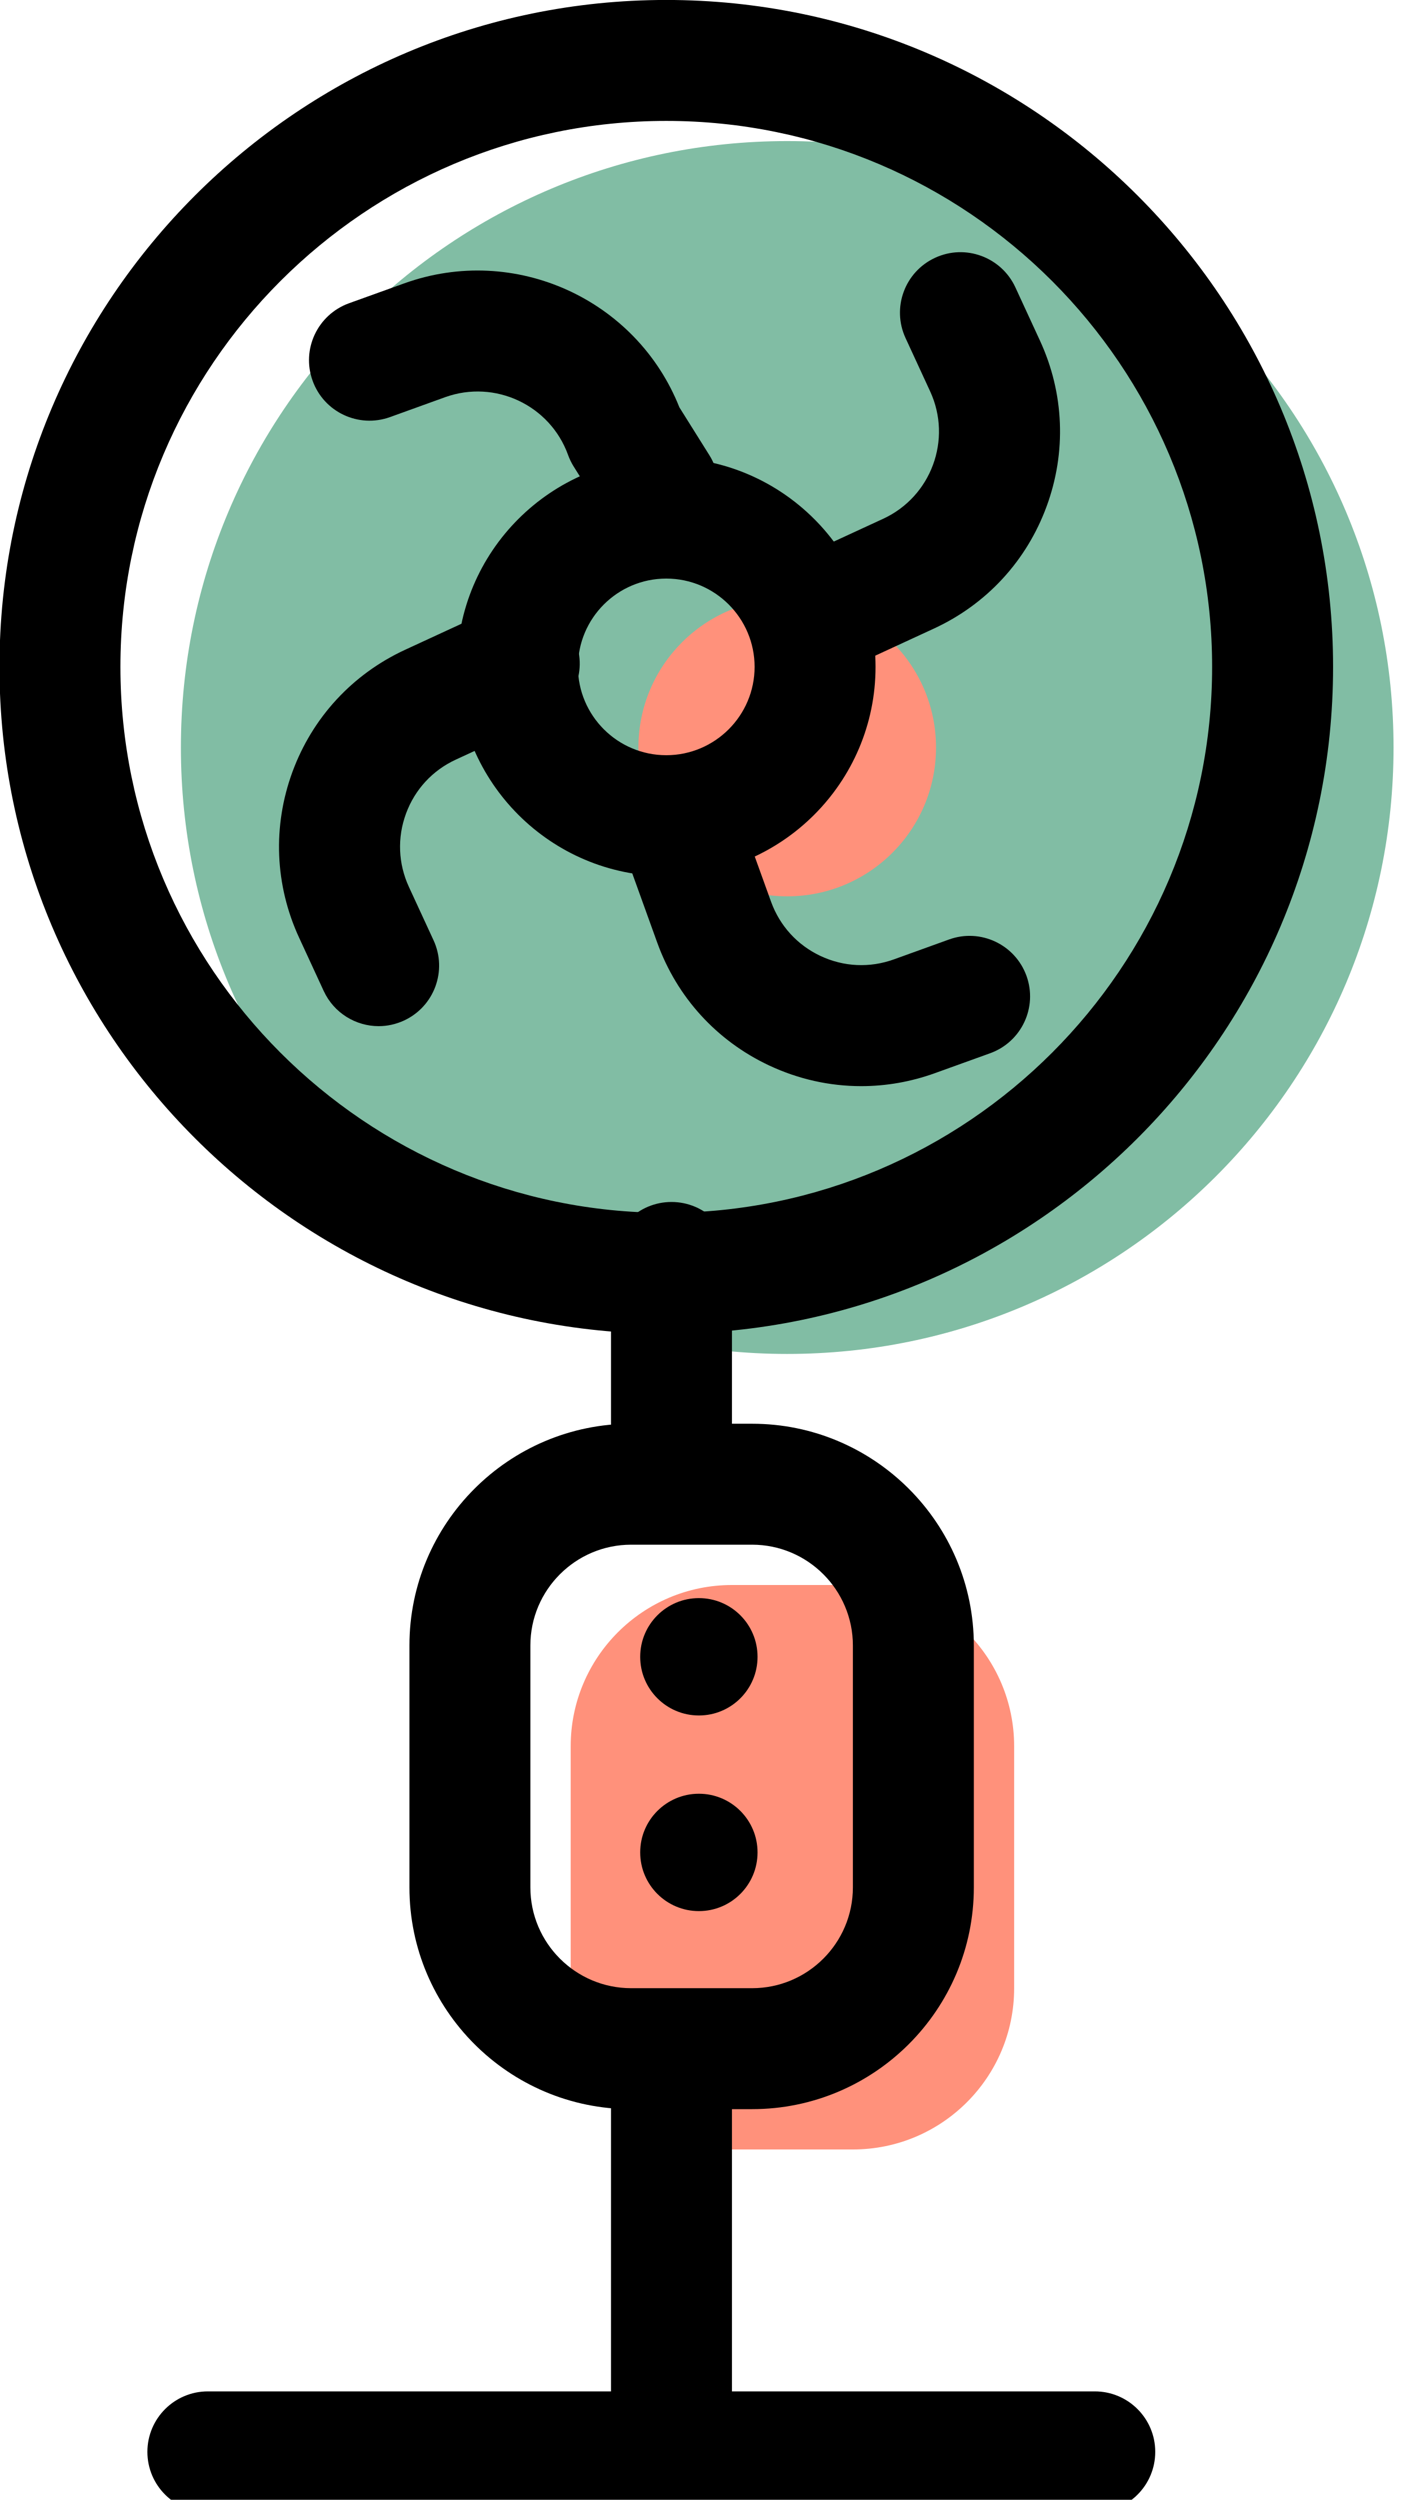 <svg xmlns="http://www.w3.org/2000/svg" xmlns:xlink="http://www.w3.org/1999/xlink" preserveAspectRatio="xMidYMid" width="35" height="62" viewBox="0 0 35 62">
  <defs>
    <style>

      .cls-3 {
        fill: #81bda4;
      }

      .cls-4 {
        fill: #ff917b;
      }

      .cls-6 {
        fill: #000000;
      }
    </style>
  </defs>
  <g id="group-31svg">
    <path d="M34.567,18.540 C34.567,26.847 27.833,33.581 19.527,33.581 C11.220,33.581 4.487,26.847 4.487,18.540 C4.487,10.233 11.220,3.499 19.527,3.499 C27.833,3.499 34.567,10.233 34.567,18.540 Z" id="path-1" class="cls-3" fill-rule="evenodd"/>
    <path d="M23.218,18.540 C23.218,20.579 21.565,22.231 19.527,22.231 C17.489,22.231 15.836,20.579 15.836,18.540 C15.836,16.502 17.489,14.850 19.527,14.850 C21.565,14.850 23.218,16.502 23.218,18.540 Z" id="path-2" class="cls-4" fill-rule="evenodd"/>
    <path d="M25.156,43.312 C25.156,41.103 23.365,39.312 21.156,39.312 C21.156,39.312 18.156,39.312 18.156,39.312 C15.947,39.312 14.156,41.103 14.156,43.312 C14.156,43.312 14.156,49.312 14.156,49.312 C14.156,51.521 15.947,53.312 18.156,53.312 C18.156,53.312 21.156,53.312 21.156,53.312 C23.365,53.312 25.156,51.521 25.156,49.312 C25.156,49.312 25.156,43.312 25.156,43.312 Z" id="path-3" class="cls-4" fill-rule="evenodd"/>
    <path d="M18.656,52.312 C18.656,52.312 15.656,52.312 15.656,52.312 C12.623,52.312 10.156,49.845 10.156,46.812 C10.156,46.812 10.156,40.812 10.156,40.812 C10.156,37.780 12.623,35.312 15.656,35.312 C15.656,35.312 18.656,35.312 18.656,35.312 C21.689,35.312 24.156,37.780 24.156,40.812 C24.156,40.812 24.156,46.812 24.156,46.812 C24.156,49.845 21.689,52.312 18.656,52.312 ZM15.656,38.312 C14.278,38.312 13.156,39.434 13.156,40.812 C13.156,40.812 13.156,46.812 13.156,46.812 C13.156,48.191 14.278,49.312 15.656,49.312 C15.656,49.312 18.656,49.312 18.656,49.312 C20.035,49.312 21.156,48.191 21.156,46.812 C21.156,46.812 21.156,40.812 21.156,40.812 C21.156,39.434 20.035,38.312 18.656,38.312 C18.656,38.312 15.656,38.312 15.656,38.312 Z" id="path-4" class="cls-6" fill-rule="evenodd"/>
    <path d="M16.527,33.081 C7.407,33.081 -0.013,25.661 -0.013,16.540 C-0.013,7.419 7.407,-0.001 16.527,-0.001 C25.647,-0.001 33.067,7.419 33.067,16.540 C33.067,25.661 25.647,33.081 16.527,33.081 ZM16.527,2.999 C9.061,2.999 2.987,9.074 2.987,16.540 C2.987,24.006 9.061,30.081 16.527,30.081 C23.993,30.081 30.067,24.006 30.067,16.540 C30.067,9.074 23.993,2.999 16.527,2.999 Z" id="path-5" class="cls-6" fill-rule="evenodd"/>
    <path d="M16.527,21.731 C13.665,21.731 11.336,19.402 11.336,16.540 C11.336,13.678 13.665,11.350 16.527,11.350 C19.389,11.350 21.718,13.678 21.718,16.540 C21.718,19.402 19.389,21.731 16.527,21.731 ZM16.527,14.350 C15.319,14.350 14.336,15.332 14.336,16.540 C14.336,17.748 15.319,18.731 16.527,18.731 C17.735,18.731 18.718,17.748 18.718,16.540 C18.718,15.332 17.735,14.350 16.527,14.350 Z" id="path-6" class="cls-6" fill-rule="evenodd"/>
    <path d="M16.656,60.812 C15.828,60.812 15.156,60.141 15.156,59.312 C15.156,59.312 15.156,51.312 15.156,51.312 C15.156,50.484 15.828,49.812 16.656,49.812 C17.485,49.812 18.156,50.484 18.156,51.312 C18.156,51.312 18.156,59.312 18.156,59.312 C18.156,60.141 17.485,60.812 16.656,60.812 Z" id="path-7" class="cls-6" fill-rule="evenodd"/>
    <path d="M16.656,37.812 C15.828,37.812 15.156,37.141 15.156,36.312 C15.156,36.312 15.156,31.312 15.156,31.312 C15.156,30.484 15.828,29.812 16.656,29.812 C17.485,29.812 18.156,30.484 18.156,31.312 C18.156,31.312 18.156,36.312 18.156,36.312 C18.156,37.141 17.485,37.812 16.656,37.812 Z" id="path-8" class="cls-6" fill-rule="evenodd"/>
    <path d="M27.156,62.312 C27.156,62.312 5.156,62.312 5.156,62.312 C4.328,62.312 3.656,61.641 3.656,60.812 C3.656,59.984 4.328,59.312 5.156,59.312 C5.156,59.312 27.156,59.312 27.156,59.312 C27.985,59.312 28.656,59.984 28.656,60.812 C28.656,61.641 27.985,62.312 27.156,62.312 Z" id="path-9" class="cls-6" fill-rule="evenodd"/>
    <path d="M21.362,26.939 C20.581,26.939 19.804,26.767 19.076,26.425 C17.775,25.813 16.791,24.732 16.303,23.380 C16.303,23.380 15.480,21.098 15.480,21.098 C15.199,20.319 15.603,19.459 16.382,19.178 C17.161,18.898 18.021,19.301 18.302,20.081 C18.302,20.081 19.125,22.362 19.125,22.362 C19.341,22.961 19.776,23.439 20.352,23.710 C20.928,23.981 21.575,24.011 22.173,23.795 C22.173,23.795 23.542,23.301 23.542,23.301 C24.321,23.020 25.180,23.424 25.462,24.204 C25.743,24.983 25.339,25.842 24.560,26.123 C24.560,26.123 23.190,26.617 23.190,26.617 C22.594,26.832 21.977,26.939 21.362,26.939 Z" id="path-10" class="cls-6" fill-rule="evenodd"/>
    <path d="M16.326,13.587 C15.827,13.587 15.339,13.338 15.054,12.884 C15.054,12.884 14.231,11.572 14.231,11.572 C14.174,11.481 14.127,11.384 14.091,11.284 C13.645,10.049 12.279,9.406 11.042,9.851 C11.042,9.851 9.674,10.345 9.674,10.345 C8.894,10.625 8.035,10.222 7.754,9.442 C7.473,8.663 7.877,7.804 8.656,7.522 C8.656,7.522 10.025,7.029 10.025,7.029 C12.764,6.042 15.786,7.419 16.852,10.103 C16.852,10.103 17.596,11.290 17.596,11.290 C18.036,11.992 17.823,12.917 17.122,13.358 C16.874,13.513 16.598,13.587 16.326,13.587 Z" id="path-11" class="cls-6" fill-rule="evenodd"/>
    <path d="M20.336,16.746 C19.769,16.746 19.227,16.422 18.974,15.874 C18.626,15.122 18.955,14.230 19.706,13.883 C19.706,13.883 21.909,12.866 21.909,12.866 C23.101,12.315 23.623,10.898 23.072,9.706 C23.072,9.706 22.462,8.384 22.462,8.384 C22.115,7.632 22.443,6.741 23.195,6.394 C23.947,6.045 24.838,6.375 25.186,7.126 C25.186,7.126 25.796,8.448 25.796,8.448 C26.398,9.753 26.457,11.214 25.960,12.563 C25.464,13.912 24.472,14.987 23.166,15.590 C23.166,15.590 20.964,16.607 20.964,16.607 C20.761,16.701 20.547,16.746 20.336,16.746 Z" id="path-12" class="cls-6" fill-rule="evenodd"/>
    <path d="M9.393,25.451 C8.826,25.451 8.284,25.127 8.030,24.579 C8.030,24.579 7.420,23.258 7.420,23.258 C6.817,21.953 6.759,20.491 7.255,19.142 C7.752,17.793 8.745,16.719 10.049,16.116 C10.049,16.116 12.251,15.099 12.251,15.099 C13.004,14.751 13.894,15.081 14.242,15.832 C14.589,16.584 14.261,17.476 13.509,17.823 C13.509,17.823 11.307,18.840 11.307,18.840 C10.729,19.106 10.290,19.582 10.071,20.179 C9.851,20.776 9.877,21.422 10.144,22.000 C10.144,22.000 10.754,23.321 10.754,23.321 C11.101,24.073 10.773,24.964 10.021,25.312 C9.817,25.406 9.603,25.451 9.393,25.451 Z" id="path-13" class="cls-6" fill-rule="evenodd"/>
    <path d="M18.791,41.093 C18.791,41.896 18.140,42.548 17.336,42.548 C16.532,42.548 15.880,41.896 15.880,41.093 C15.880,40.289 16.532,39.637 17.336,39.637 C18.140,39.637 18.791,40.289 18.791,41.093 Z" id="path-14" class="cls-6" fill-rule="evenodd"/>
    <path d="M18.791,45.944 C18.791,46.748 18.140,47.400 17.336,47.400 C16.532,47.400 15.880,46.748 15.880,45.944 C15.880,45.141 16.532,44.489 17.336,44.489 C18.140,44.489 18.791,45.141 18.791,45.944 Z" id="path-15" class="cls-6" fill-rule="evenodd"/>
  </g>
</svg>
